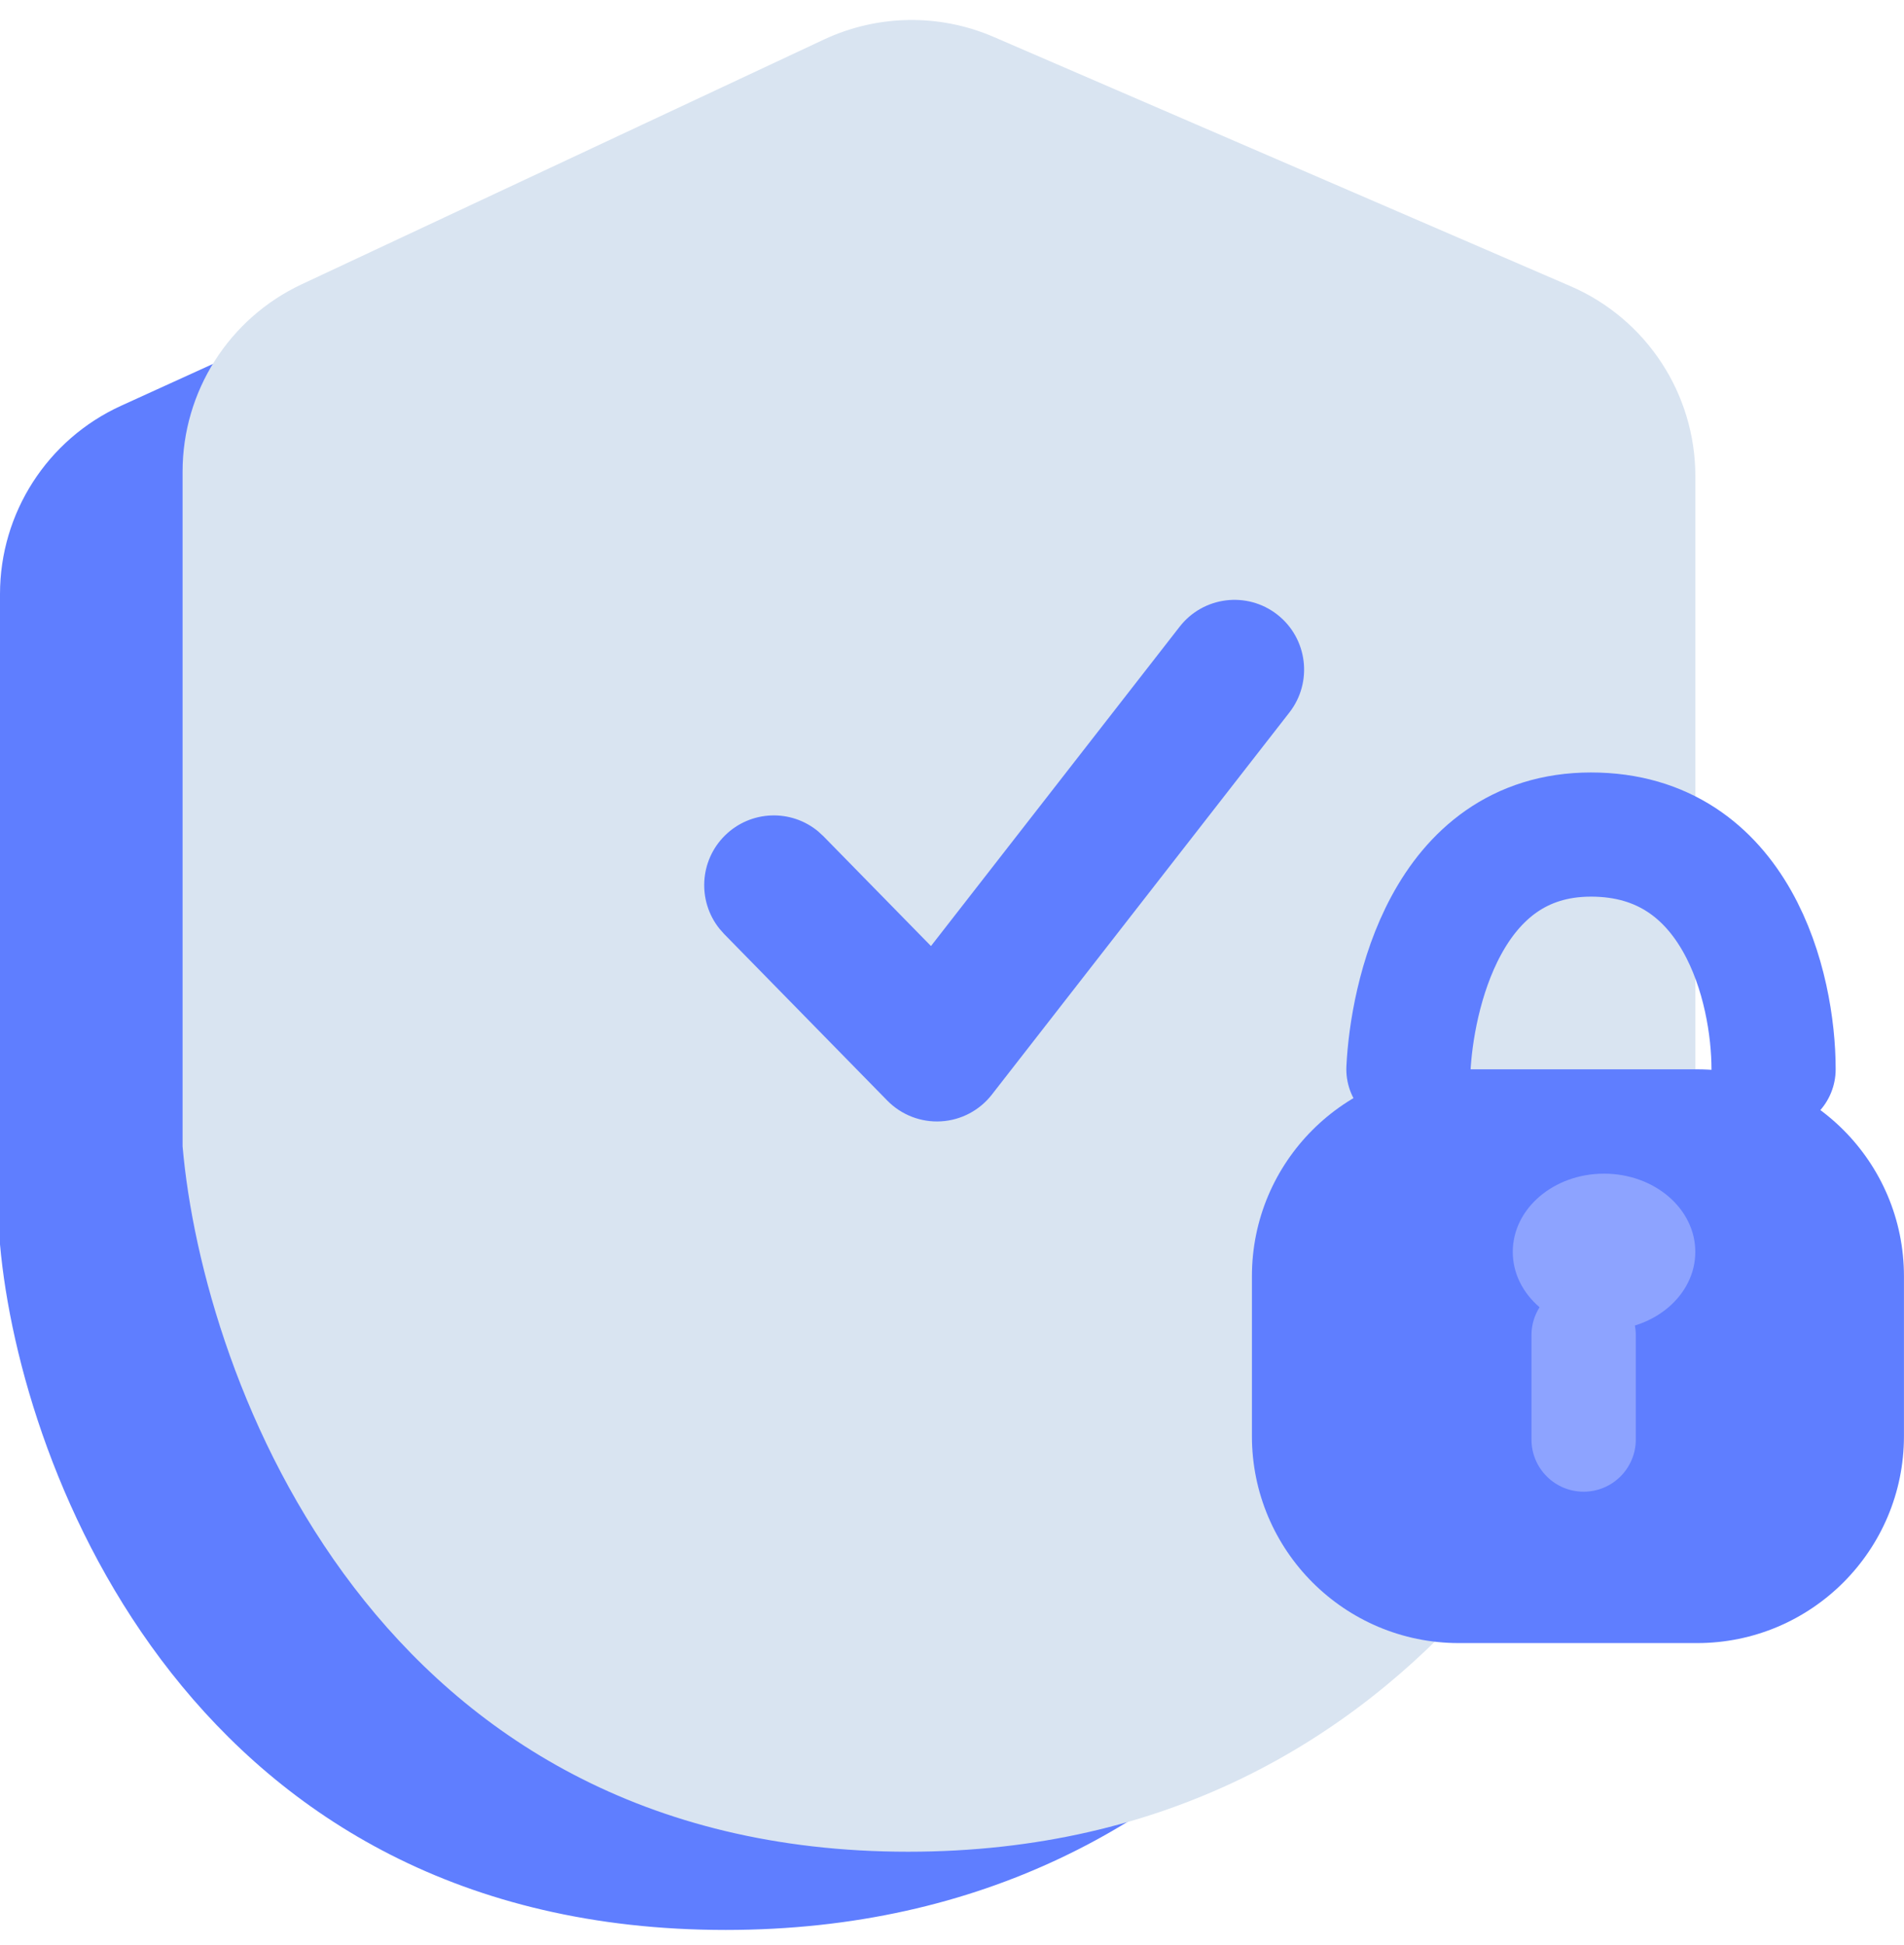 <svg width="46" height="47" viewBox="0 0 46 47" fill="none" xmlns="http://www.w3.org/2000/svg">
<path d="M15.54 4.058L2.927 9.803C1.144 10.615 0 12.394 0 14.353V30.067C0.495 35.588 4.695 46.63 17.531 46.63C30.039 46.63 35.287 36.145 36.464 30.501C36.524 30.211 36.548 29.918 36.548 29.622V14.46C36.548 12.447 35.34 10.63 33.484 9.85L19.549 3.998C18.262 3.458 16.809 3.479 15.54 4.058Z" fill="#5F7EFF"/>
<path d="M19.904 0.956L7.289 6.869C5.533 7.692 4.411 9.456 4.411 11.396V27.696C4.906 33.377 9.106 44.74 21.942 44.74C34.468 44.74 39.713 33.92 40.88 28.118C40.937 27.836 40.959 27.551 40.959 27.263V11.504C40.959 9.509 39.773 7.705 37.942 6.914L24.009 0.893C22.695 0.325 21.2 0.348 19.904 0.956Z" fill="#D9E4F1"/>
<path d="M30.246 30.836C30.246 28.074 32.485 25.836 35.246 25.836H40.999C43.761 25.836 45.999 28.074 45.999 30.836V34.699C45.999 37.46 43.761 39.699 40.999 39.699H35.246C32.485 39.699 30.246 37.46 30.246 34.699V30.836Z" fill="#5F7EFF"/>
<path d="M34.027 25.835C34.109 24.134 34.91 20.164 38.438 20.164C41.967 20.164 42.849 23.851 42.849 25.835" stroke="#5F7EFF" stroke-width="3" stroke-linecap="round"/>
<ellipse cx="38.753" cy="30.247" rx="2.205" ry="1.89" fill="#8DA3FF"/>
<path d="M28.5 15.142C29.071 14.408 30.128 14.277 30.86 14.85C31.592 15.423 31.722 16.482 31.151 17.215L23.963 26.447C23.665 26.83 23.216 27.066 22.733 27.093C22.249 27.121 21.777 26.938 21.437 26.592L17.495 22.567L17.381 22.438C16.848 21.771 16.896 20.795 17.517 20.184C18.139 19.573 19.113 19.543 19.768 20.089L19.895 20.206L22.492 22.858L28.5 15.142Z" fill="#5F7EFF"/>
<path d="M37 32.26C37 31.564 37.564 31 38.26 31C38.956 31 39.52 31.564 39.52 32.26V34.781C39.52 35.477 38.956 36.041 38.26 36.041C37.564 36.041 37 35.477 37 34.781V32.26Z" fill="#8DA3FF"/>
</svg>
